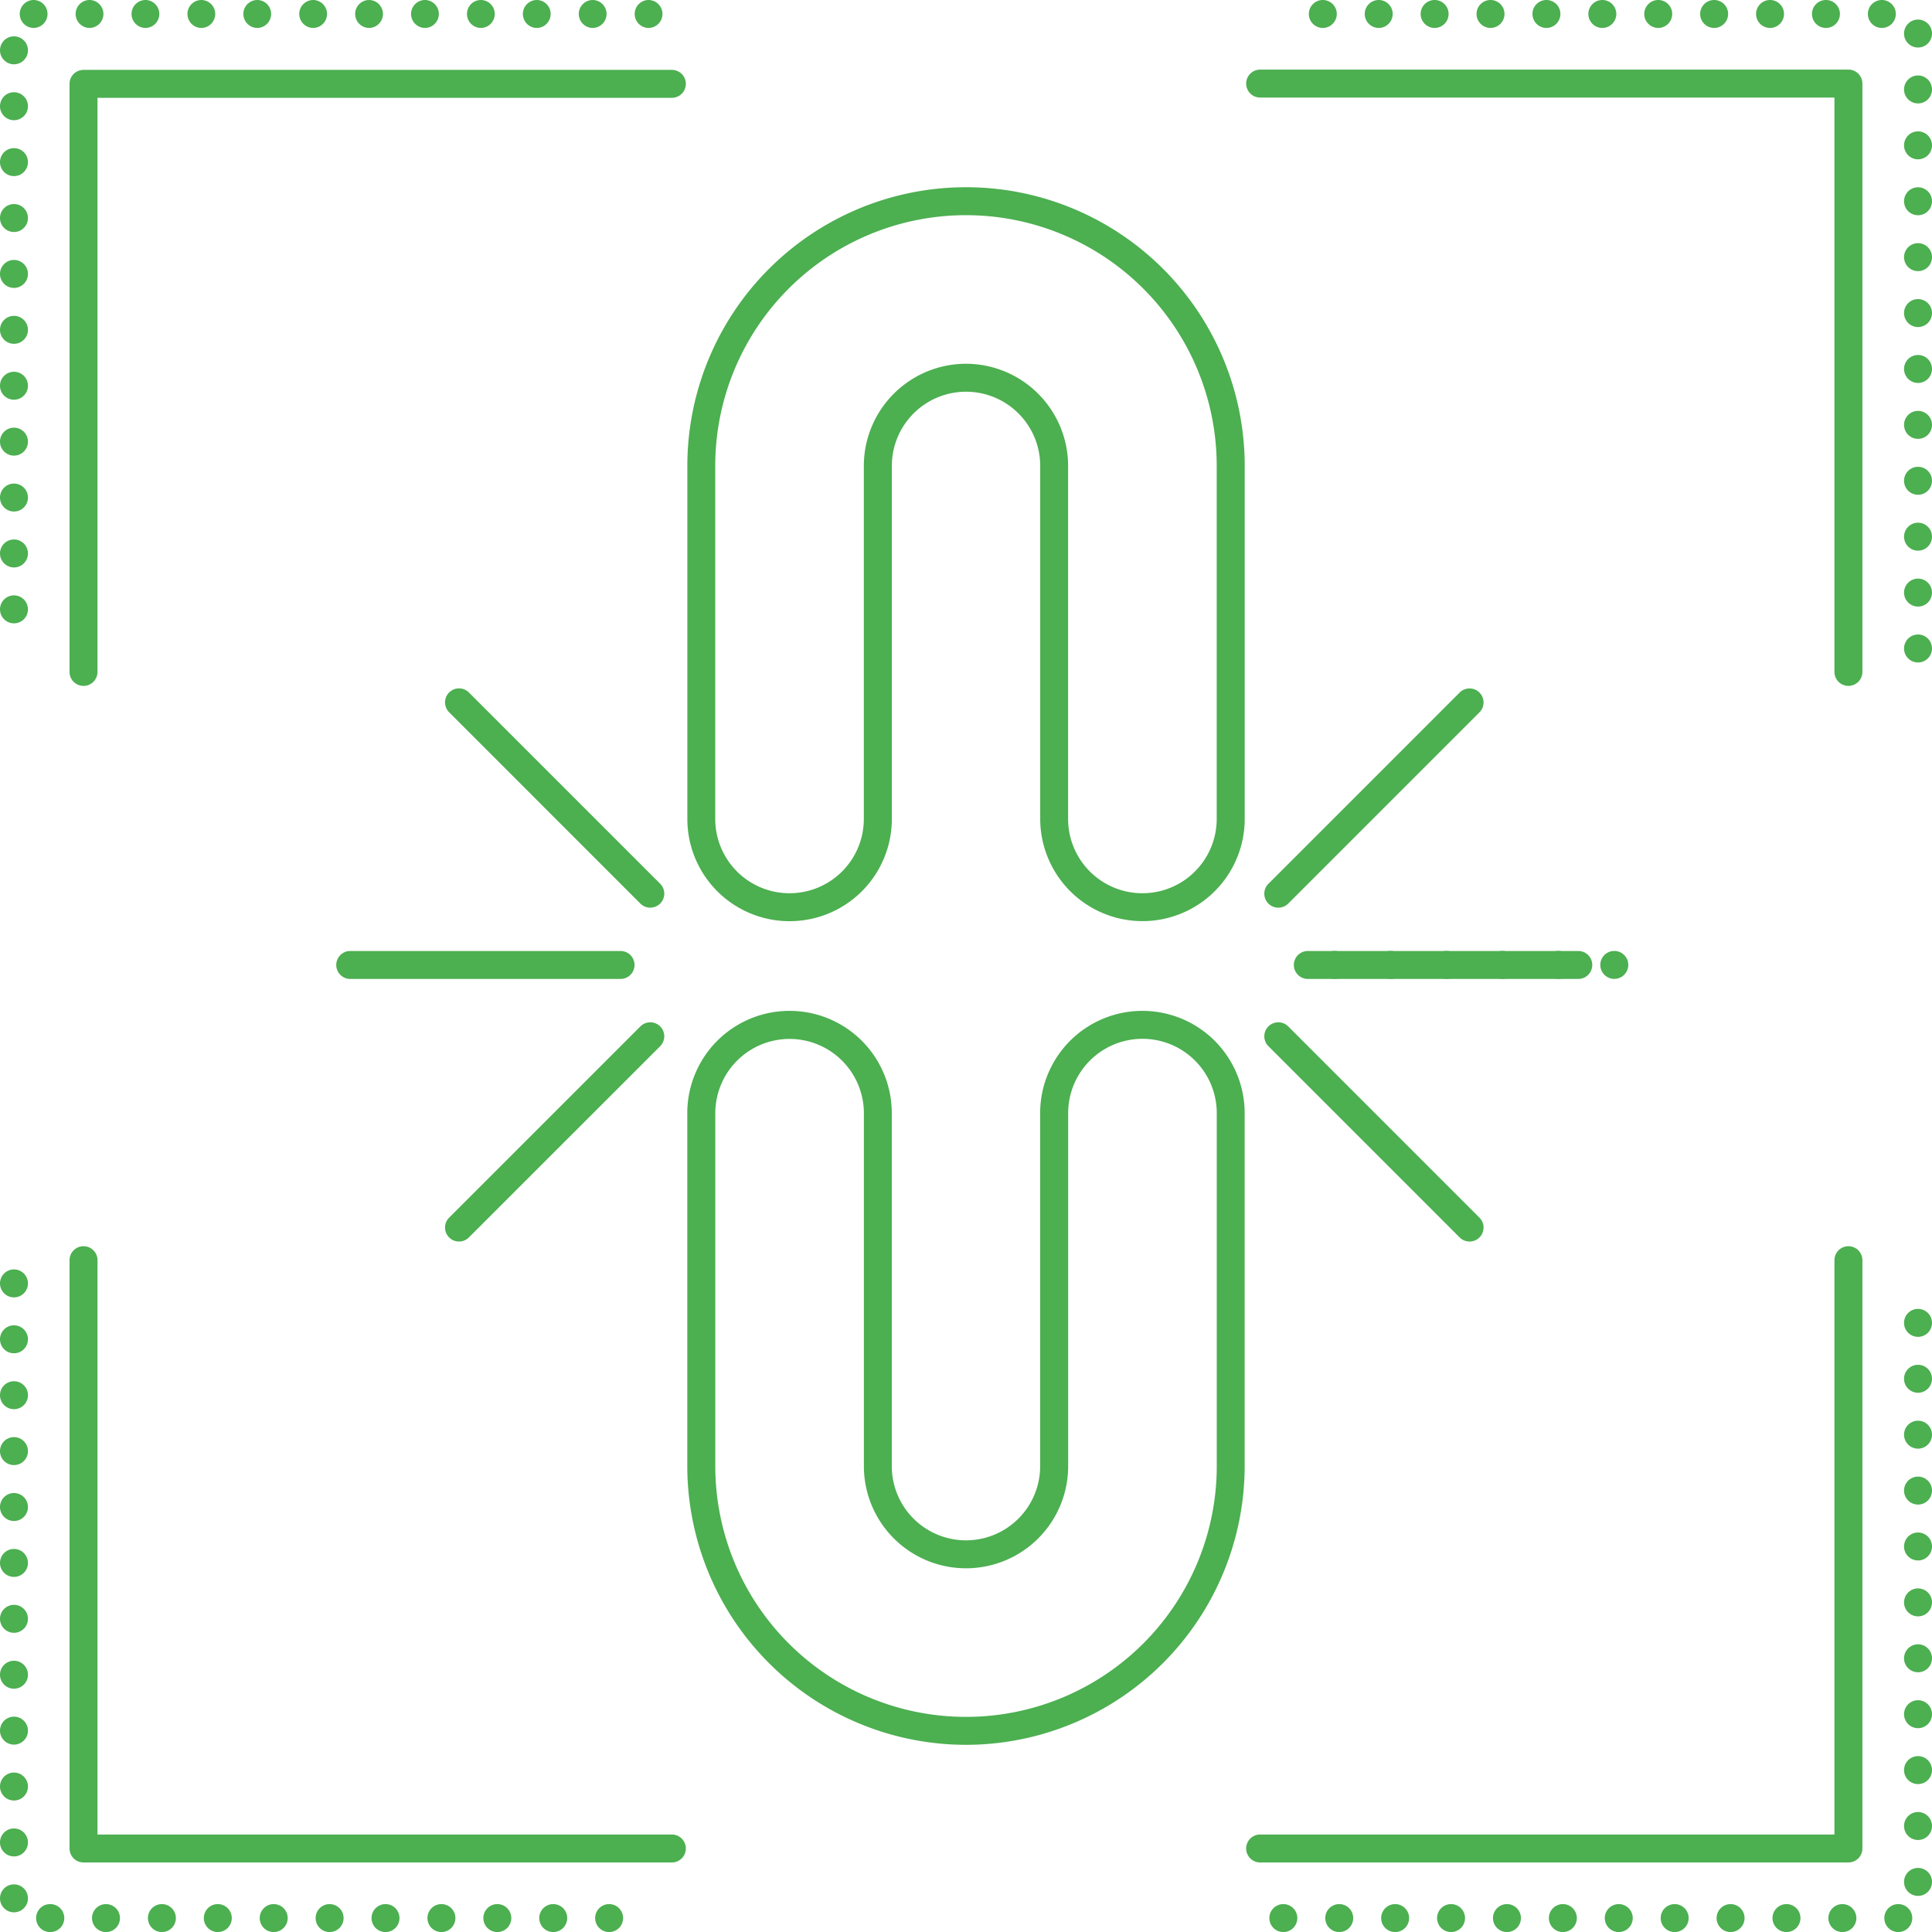 <svg xmlns="http://www.w3.org/2000/svg" viewBox="0 0 345.59 345.6"><defs><style>.cls-1{fill:#4CAF50;}</style></defs><title>disconnect</title><g id="Layer_2" data-name="Layer 2"><g id="Layer_1-2" data-name="Layer 1"><path class="cls-1" d="M204.37,164.77a18.31,18.31,0,0,1-18.3-18.27V83.34a13.27,13.27,0,0,0-26.54,0v63.15a18.29,18.29,0,0,1-36.58,0V83.34a49.85,49.85,0,0,1,99.7,0v63.15A18.29,18.29,0,0,1,204.37,164.77Zm-31.58-99.7a18.29,18.29,0,0,1,18.27,18.27v63.15a13.29,13.29,0,0,0,26.58,0V83.34a44.85,44.85,0,0,0-89.7,0v63.15a13.29,13.29,0,0,0,26.58,0V83.34A18.29,18.29,0,0,1,172.79,65.07Z"/><path class="cls-1" d="M172.79,312.11a49.9,49.9,0,0,1-49.85-49.85V199.11a18.29,18.29,0,0,1,36.58,0v63.15a13.27,13.27,0,0,0,26.54,0V199.11a18.29,18.29,0,0,1,36.58,0v63.15A49.9,49.9,0,0,1,172.79,312.11ZM141.22,185.84a13.29,13.29,0,0,0-13.27,13.27v63.15a44.85,44.85,0,1,0,89.7,0V199.11a13.29,13.29,0,0,0-26.58,0v63.15a18.27,18.27,0,0,1-36.54,0V199.11A13.3,13.3,0,0,0,141.22,185.84Z"/><path class="cls-1" d="M259.79,125.71"/><path class="cls-1" d="M241.18,172.8"/><path class="cls-1" d="M237.48,197.57"/><path class="cls-1" d="M62.29,172.8"/><path class="cls-1" d="M108.1,148"/><path class="cls-1" d="M111,175.11H62.65a2.5,2.5,0,1,1,0-5H111a2.5,2.5,0,0,1,0,5Z"/><path class="cls-1" d="M82.11,222.08a2.5,2.5,0,0,1-1.77-4.27l34.21-34.21a2.5,2.5,0,1,1,3.54,3.54L83.87,221.35A2.49,2.49,0,0,1,82.11,222.08Z"/><path class="cls-1" d="M116.32,162.36a2.49,2.49,0,0,1-1.77-.73L80.34,127.41a2.5,2.5,0,1,1,3.54-3.54l34.21,34.21a2.5,2.5,0,0,1-1.77,4.27Z"/><path class="cls-1" d="M14.94,122.69a2.5,2.5,0,0,1-2.5-2.5V15a2.5,2.5,0,0,1,2.5-2.5H120.18a2.5,2.5,0,0,1,0,5H17.44V120.19A2.5,2.5,0,0,1,14.94,122.69Z"/><path class="cls-1" d="M330.64,122.69a2.5,2.5,0,0,1-2.5-2.5V17.45H225.41a2.5,2.5,0,0,1,0-5H330.64a2.5,2.5,0,0,1,2.5,2.5V120.19A2.5,2.5,0,0,1,330.64,122.69Z"/><path class="cls-1" d="M330.64,333.15H225.41a2.5,2.5,0,1,1,0-5H328.14V225.42a2.5,2.5,0,1,1,5,0V330.65A2.5,2.5,0,0,1,330.64,333.15Z"/><path class="cls-1" d="M120.18,333.15H14.94a2.5,2.5,0,0,1-2.5-2.5V225.42a2.5,2.5,0,0,1,5,0V328.15H120.18a2.5,2.5,0,1,1,0,5Z"/><path class="cls-1" d="M282.33,175.11H233.94a2.5,2.5,0,0,1,0-5h48.38a2.5,2.5,0,0,1,0,5Z"/><path class="cls-1" d="M228.66,162.36a2.5,2.5,0,0,1-1.77-4.27l34.21-34.21a2.5,2.5,0,0,1,3.54,3.54l-34.21,34.21A2.49,2.49,0,0,1,228.66,162.36Z"/><path class="cls-1" d="M262.87,222.08a2.49,2.49,0,0,1-1.77-.73l-34.21-34.21a2.5,2.5,0,0,1,3.54-3.54l34.21,34.21a2.5,2.5,0,0,1-1.77,4.27Z"/><path class="cls-1" d="M0,109a2.5,2.5,0,0,1,2.5-2.5h0A2.5,2.5,0,0,1,5,109H5a2.5,2.5,0,0,1-2.5,2.5h0A2.5,2.5,0,0,1,0,109ZM0,99a2.5,2.5,0,0,1,2.5-2.5h0A2.5,2.5,0,0,1,5,99H5a2.5,2.5,0,0,1-2.5,2.5h0A2.5,2.5,0,0,1,0,99ZM0,89a2.5,2.5,0,0,1,2.5-2.5h0A2.5,2.5,0,0,1,5,89H5a2.5,2.5,0,0,1-2.5,2.5h0A2.5,2.5,0,0,1,0,89ZM0,79a2.5,2.5,0,0,1,2.5-2.5h0A2.5,2.5,0,0,1,5,79H5a2.5,2.5,0,0,1-2.5,2.5h0A2.5,2.5,0,0,1,0,79ZM0,69a2.5,2.5,0,0,1,2.5-2.5h0A2.5,2.5,0,0,1,5,69H5a2.5,2.5,0,0,1-2.5,2.5h0A2.5,2.5,0,0,1,0,69ZM0,59a2.5,2.5,0,0,1,2.5-2.5h0A2.5,2.5,0,0,1,5,59H5a2.5,2.5,0,0,1-2.5,2.5h0A2.5,2.5,0,0,1,0,59ZM0,49a2.5,2.5,0,0,1,2.5-2.5h0A2.5,2.5,0,0,1,5,49H5a2.5,2.5,0,0,1-2.5,2.5h0A2.5,2.5,0,0,1,0,49ZM0,39a2.5,2.5,0,0,1,2.5-2.5h0A2.5,2.5,0,0,1,5,39H5a2.5,2.5,0,0,1-2.5,2.5h0A2.5,2.5,0,0,1,0,39ZM0,29a2.5,2.5,0,0,1,2.5-2.5h0A2.5,2.5,0,0,1,5,29H5a2.5,2.5,0,0,1-2.5,2.5h0A2.5,2.5,0,0,1,0,29ZM0,19a2.5,2.5,0,0,1,2.5-2.5h0A2.5,2.5,0,0,1,5,19H5a2.5,2.5,0,0,1-2.5,2.5h0A2.5,2.5,0,0,1,0,19ZM0,9a2.5,2.5,0,0,1,2.5-2.5h0A2.5,2.5,0,0,1,5,9H5a2.5,2.5,0,0,1-2.5,2.5h0A2.5,2.5,0,0,1,0,9ZM113.53,2.51A2.5,2.5,0,0,1,116,0h0a2.5,2.5,0,0,1,2.5,2.51h0A2.51,2.51,0,0,1,116,5h0A2.51,2.51,0,0,1,113.53,2.51Zm-10,0A2.5,2.5,0,0,1,106,0h0a2.5,2.5,0,0,1,2.5,2.51h0A2.51,2.51,0,0,1,106,5h0A2.51,2.51,0,0,1,103.53,2.51Zm-10,0A2.5,2.5,0,0,1,96,0h0a2.5,2.5,0,0,1,2.5,2.51h0A2.51,2.51,0,0,1,96,5h0A2.51,2.51,0,0,1,93.53,2.51Zm-10,0A2.5,2.5,0,0,1,86,0h0a2.5,2.5,0,0,1,2.5,2.51h0A2.51,2.51,0,0,1,86,5h0A2.51,2.51,0,0,1,83.53,2.51Zm-10,0A2.5,2.5,0,0,1,76,0h0a2.5,2.5,0,0,1,2.5,2.51h0A2.51,2.51,0,0,1,76,5h0A2.51,2.51,0,0,1,73.53,2.51Zm-10,0A2.5,2.5,0,0,1,66,0h0a2.5,2.5,0,0,1,2.5,2.51h0A2.51,2.51,0,0,1,66,5h0A2.51,2.51,0,0,1,63.53,2.51Zm-10,0A2.5,2.5,0,0,1,56,0h0a2.5,2.5,0,0,1,2.5,2.51h0A2.51,2.51,0,0,1,56,5h0A2.51,2.51,0,0,1,53.53,2.51Zm-10,0A2.5,2.5,0,0,1,46,0h0a2.5,2.5,0,0,1,2.5,2.51h0A2.51,2.51,0,0,1,46,5h0A2.51,2.51,0,0,1,43.53,2.51Zm-10,0A2.5,2.5,0,0,1,36,0h0a2.5,2.5,0,0,1,2.5,2.51h0A2.51,2.51,0,0,1,36,5h0A2.51,2.51,0,0,1,33.53,2.51Zm-10,0A2.5,2.5,0,0,1,26,0h0a2.5,2.5,0,0,1,2.5,2.51h0A2.51,2.51,0,0,1,26,5h0A2.51,2.51,0,0,1,23.53,2.51Zm-10,0A2.5,2.5,0,0,1,16,0h0a2.5,2.5,0,0,1,2.5,2.51h0A2.51,2.51,0,0,1,16,5h0A2.51,2.51,0,0,1,13.53,2.51Zm-10,0A2.5,2.5,0,0,1,6,0H6a2.5,2.5,0,0,1,2.5,2.51h0A2.51,2.51,0,0,1,6,5H6A2.51,2.51,0,0,1,3.53,2.51Z"/><path class="cls-1" d="M340.59,116a2.5,2.5,0,0,1,2.5-2.5h0a2.5,2.5,0,0,1,2.5,2.5h0a2.5,2.5,0,0,1-2.5,2.5h0A2.5,2.5,0,0,1,340.59,116Zm0-10a2.5,2.5,0,0,1,2.5-2.5h0a2.5,2.5,0,0,1,2.5,2.5h0a2.5,2.5,0,0,1-2.5,2.5h0A2.5,2.5,0,0,1,340.59,106Zm0-10a2.5,2.5,0,0,1,2.5-2.5h0a2.5,2.5,0,0,1,2.5,2.5h0a2.5,2.5,0,0,1-2.5,2.5h0A2.5,2.5,0,0,1,340.59,96Zm0-10a2.5,2.5,0,0,1,2.5-2.5h0a2.5,2.5,0,0,1,2.5,2.5h0a2.5,2.5,0,0,1-2.5,2.5h0A2.5,2.5,0,0,1,340.59,86Zm0-10a2.5,2.5,0,0,1,2.5-2.5h0a2.5,2.5,0,0,1,2.5,2.5h0a2.5,2.5,0,0,1-2.5,2.5h0A2.5,2.5,0,0,1,340.59,76Zm0-10a2.5,2.5,0,0,1,2.5-2.5h0a2.5,2.5,0,0,1,2.5,2.5h0a2.5,2.5,0,0,1-2.5,2.5h0A2.5,2.5,0,0,1,340.59,66Zm0-10a2.5,2.5,0,0,1,2.5-2.5h0a2.5,2.5,0,0,1,2.5,2.5h0a2.5,2.5,0,0,1-2.5,2.5h0A2.5,2.5,0,0,1,340.59,56Zm0-10a2.5,2.5,0,0,1,2.5-2.5h0a2.5,2.5,0,0,1,2.5,2.5h0a2.5,2.5,0,0,1-2.5,2.5h0A2.5,2.5,0,0,1,340.59,46Zm0-10a2.5,2.5,0,0,1,2.5-2.5h0a2.5,2.5,0,0,1,2.5,2.5h0a2.5,2.5,0,0,1-2.5,2.5h0A2.5,2.5,0,0,1,340.59,36Zm0-10a2.5,2.5,0,0,1,2.5-2.5h0a2.5,2.5,0,0,1,2.5,2.5h0a2.5,2.5,0,0,1-2.5,2.5h0A2.5,2.5,0,0,1,340.59,26Zm0-10a2.5,2.5,0,0,1,2.5-2.5h0a2.5,2.5,0,0,1,2.5,2.5h0a2.5,2.5,0,0,1-2.5,2.5h0A2.5,2.5,0,0,1,340.59,16Zm0-10a2.5,2.5,0,0,1,2.5-2.5h0a2.5,2.5,0,0,1,2.5,2.5h0a2.5,2.5,0,0,1-2.5,2.5h0A2.5,2.5,0,0,1,340.59,6ZM334.12,2.5a2.5,2.5,0,0,1,2.5-2.5h0a2.5,2.5,0,0,1,2.5,2.5h0A2.51,2.51,0,0,1,336.62,5h0A2.51,2.51,0,0,1,334.12,2.5Zm-10,0a2.5,2.5,0,0,1,2.5-2.5h0a2.5,2.5,0,0,1,2.5,2.5h0A2.51,2.51,0,0,1,326.62,5h0A2.51,2.51,0,0,1,324.12,2.5Zm-10,0a2.5,2.5,0,0,1,2.5-2.5h0a2.5,2.5,0,0,1,2.5,2.5h0A2.51,2.51,0,0,1,316.62,5h0A2.51,2.51,0,0,1,314.12,2.5Zm-10,0a2.5,2.5,0,0,1,2.5-2.5h0a2.5,2.5,0,0,1,2.5,2.5h0A2.51,2.51,0,0,1,306.62,5h0A2.51,2.51,0,0,1,304.12,2.5Zm-10,0a2.5,2.5,0,0,1,2.5-2.5h0a2.5,2.5,0,0,1,2.5,2.5h0A2.51,2.51,0,0,1,296.62,5h0A2.51,2.51,0,0,1,294.12,2.5Zm-10,0a2.5,2.5,0,0,1,2.5-2.5h0a2.5,2.5,0,0,1,2.5,2.5h0A2.51,2.51,0,0,1,286.62,5h0A2.51,2.51,0,0,1,284.12,2.5Zm-10,0a2.5,2.5,0,0,1,2.5-2.5h0a2.5,2.5,0,0,1,2.5,2.5h0A2.51,2.51,0,0,1,276.62,5h0A2.51,2.51,0,0,1,274.12,2.5Zm-10,0a2.5,2.5,0,0,1,2.5-2.5h0a2.5,2.5,0,0,1,2.5,2.5h0A2.51,2.51,0,0,1,266.62,5h0A2.51,2.51,0,0,1,264.12,2.5Zm-10,0a2.5,2.5,0,0,1,2.5-2.5h0a2.5,2.5,0,0,1,2.5,2.5h0A2.51,2.51,0,0,1,256.62,5h0A2.51,2.51,0,0,1,254.12,2.5Zm-10,0a2.5,2.5,0,0,1,2.5-2.5h0a2.5,2.5,0,0,1,2.5,2.5h0A2.51,2.51,0,0,1,246.62,5h0A2.51,2.51,0,0,1,244.12,2.5Zm-10,0a2.5,2.5,0,0,1,2.5-2.5h0a2.5,2.5,0,0,1,2.5,2.5h0A2.51,2.51,0,0,1,236.62,5h0A2.51,2.51,0,0,1,234.12,2.5Z"/><path class="cls-1" d="M337.06,343.1a2.5,2.5,0,0,1,2.5-2.5h0a2.5,2.5,0,0,1,2.5,2.5h0a2.5,2.5,0,0,1-2.5,2.5h0A2.5,2.5,0,0,1,337.06,343.1Zm-10,0a2.5,2.5,0,0,1,2.5-2.5h0a2.5,2.5,0,0,1,2.5,2.5h0a2.5,2.5,0,0,1-2.5,2.5h0A2.5,2.5,0,0,1,327.06,343.1Zm-10,0a2.5,2.5,0,0,1,2.5-2.5h0a2.5,2.5,0,0,1,2.5,2.5h0a2.5,2.5,0,0,1-2.5,2.5h0A2.5,2.5,0,0,1,317.06,343.1Zm-10,0a2.5,2.5,0,0,1,2.5-2.5h0a2.5,2.5,0,0,1,2.5,2.5h0a2.5,2.5,0,0,1-2.5,2.5h0A2.5,2.5,0,0,1,307.06,343.1Zm-10,0a2.5,2.5,0,0,1,2.5-2.5h0a2.5,2.5,0,0,1,2.5,2.5h0a2.5,2.5,0,0,1-2.5,2.5h0A2.5,2.5,0,0,1,297.06,343.1Zm-10,0a2.5,2.5,0,0,1,2.5-2.5h0a2.5,2.5,0,0,1,2.5,2.5h0a2.5,2.5,0,0,1-2.5,2.5h0A2.5,2.5,0,0,1,287.06,343.1Zm-10,0a2.5,2.5,0,0,1,2.5-2.5h0a2.5,2.5,0,0,1,2.5,2.5h0a2.5,2.5,0,0,1-2.5,2.5h0A2.5,2.5,0,0,1,277.06,343.1Zm-10,0a2.5,2.5,0,0,1,2.5-2.5h0a2.5,2.5,0,0,1,2.5,2.5h0a2.5,2.5,0,0,1-2.5,2.5h0A2.5,2.5,0,0,1,267.06,343.1Zm-10,0a2.5,2.5,0,0,1,2.5-2.5h0a2.5,2.5,0,0,1,2.5,2.5h0a2.5,2.5,0,0,1-2.5,2.5h0A2.5,2.5,0,0,1,257.06,343.1Zm-10,0a2.5,2.5,0,0,1,2.5-2.5h0a2.5,2.5,0,0,1,2.5,2.5h0a2.5,2.5,0,0,1-2.5,2.5h0A2.5,2.5,0,0,1,247.06,343.1Zm-10,0a2.5,2.5,0,0,1,2.5-2.5h0a2.5,2.5,0,0,1,2.5,2.5h0a2.5,2.5,0,0,1-2.5,2.5h0A2.5,2.5,0,0,1,237.06,343.1Zm-10,0a2.5,2.5,0,0,1,2.5-2.5h0a2.5,2.5,0,0,1,2.5,2.5h0a2.5,2.5,0,0,1-2.5,2.5h0A2.5,2.5,0,0,1,227.06,343.1Zm113.53-6.47a2.5,2.5,0,0,1,2.5-2.5h0a2.5,2.5,0,0,1,2.5,2.5h0a2.5,2.5,0,0,1-2.5,2.5h0A2.5,2.5,0,0,1,340.59,336.63Zm0-10a2.5,2.5,0,0,1,2.5-2.5h0a2.5,2.5,0,0,1,2.5,2.5h0a2.5,2.5,0,0,1-2.5,2.5h0A2.5,2.5,0,0,1,340.59,326.63Zm0-10a2.5,2.5,0,0,1,2.5-2.5h0a2.5,2.5,0,0,1,2.5,2.5h0a2.5,2.5,0,0,1-2.5,2.5h0A2.5,2.5,0,0,1,340.59,316.63Zm0-10a2.5,2.5,0,0,1,2.5-2.5h0a2.5,2.5,0,0,1,2.5,2.5h0a2.5,2.5,0,0,1-2.5,2.5h0A2.5,2.5,0,0,1,340.59,306.63Zm0-10a2.5,2.5,0,0,1,2.5-2.5h0a2.5,2.5,0,0,1,2.5,2.5h0a2.5,2.5,0,0,1-2.5,2.5h0A2.5,2.5,0,0,1,340.59,296.63Zm0-10a2.5,2.5,0,0,1,2.5-2.5h0a2.5,2.5,0,0,1,2.5,2.5h0a2.5,2.5,0,0,1-2.5,2.5h0A2.5,2.5,0,0,1,340.59,286.63Zm0-10a2.5,2.5,0,0,1,2.5-2.5h0a2.5,2.5,0,0,1,2.5,2.5h0a2.5,2.5,0,0,1-2.5,2.5h0A2.5,2.5,0,0,1,340.59,276.63Zm0-10a2.5,2.5,0,0,1,2.5-2.5h0a2.5,2.5,0,0,1,2.5,2.5h0a2.5,2.5,0,0,1-2.5,2.5h0A2.5,2.5,0,0,1,340.59,266.63Zm0-10a2.5,2.5,0,0,1,2.5-2.5h0a2.5,2.5,0,0,1,2.5,2.5h0a2.5,2.5,0,0,1-2.5,2.5h0A2.5,2.5,0,0,1,340.59,256.63Zm0-10a2.5,2.5,0,0,1,2.5-2.5h0a2.5,2.5,0,0,1,2.5,2.5h0a2.5,2.5,0,0,1-2.5,2.5h0A2.5,2.5,0,0,1,340.59,246.63Zm0-10a2.5,2.5,0,0,1,2.5-2.5h0a2.5,2.5,0,0,1,2.5,2.5h0a2.5,2.5,0,0,1-2.5,2.5h0A2.5,2.5,0,0,1,340.59,236.63Z"/><path class="cls-1" d="M106.46,343.1a2.5,2.5,0,0,1,2.5-2.5h0a2.5,2.5,0,0,1,2.5,2.5h0a2.5,2.5,0,0,1-2.5,2.5h0A2.5,2.5,0,0,1,106.46,343.1Zm-10,0a2.5,2.5,0,0,1,2.5-2.5h0a2.5,2.5,0,0,1,2.5,2.5h0a2.5,2.5,0,0,1-2.5,2.5h0A2.5,2.5,0,0,1,96.46,343.1Zm-10,0a2.5,2.5,0,0,1,2.5-2.5h0a2.5,2.5,0,0,1,2.5,2.5h0a2.5,2.5,0,0,1-2.5,2.5h0A2.5,2.5,0,0,1,86.46,343.1Zm-10,0a2.5,2.5,0,0,1,2.5-2.5h0a2.5,2.5,0,0,1,2.5,2.5h0a2.5,2.5,0,0,1-2.5,2.5h0A2.5,2.5,0,0,1,76.46,343.1Zm-10,0a2.5,2.5,0,0,1,2.5-2.5h0a2.5,2.5,0,0,1,2.5,2.5h0a2.5,2.5,0,0,1-2.5,2.5h0A2.5,2.5,0,0,1,66.46,343.1Zm-10,0a2.5,2.5,0,0,1,2.5-2.5h0a2.5,2.5,0,0,1,2.5,2.5h0a2.5,2.5,0,0,1-2.5,2.5h0A2.5,2.5,0,0,1,56.46,343.1Zm-10,0a2.5,2.5,0,0,1,2.5-2.5h0a2.5,2.5,0,0,1,2.5,2.5h0a2.5,2.5,0,0,1-2.5,2.5h0A2.5,2.5,0,0,1,46.46,343.1Zm-10,0a2.5,2.5,0,0,1,2.5-2.5h0a2.5,2.5,0,0,1,2.5,2.5h0a2.5,2.5,0,0,1-2.5,2.5h0A2.5,2.5,0,0,1,36.46,343.1Zm-10,0a2.5,2.5,0,0,1,2.5-2.5h0a2.5,2.5,0,0,1,2.5,2.5h0a2.5,2.5,0,0,1-2.5,2.5h0A2.5,2.5,0,0,1,26.46,343.1Zm-10,0a2.5,2.5,0,0,1,2.5-2.5h0a2.5,2.5,0,0,1,2.5,2.5h0a2.5,2.5,0,0,1-2.5,2.5h0A2.5,2.5,0,0,1,16.46,343.1Zm-10,0A2.5,2.5,0,0,1,9,340.6H9a2.5,2.5,0,0,1,2.5,2.5h0A2.5,2.5,0,0,1,9,345.6H9A2.5,2.5,0,0,1,6.46,343.1ZM0,339.57a2.5,2.5,0,0,1,2.5-2.5h0a2.5,2.5,0,0,1,2.5,2.5H5a2.5,2.5,0,0,1-2.5,2.5h0A2.5,2.5,0,0,1,0,339.57Zm0-10a2.5,2.5,0,0,1,2.5-2.5h0a2.5,2.5,0,0,1,2.5,2.5H5a2.5,2.5,0,0,1-2.5,2.5h0A2.5,2.5,0,0,1,0,329.57Zm0-10a2.5,2.5,0,0,1,2.5-2.5h0a2.5,2.5,0,0,1,2.5,2.5H5a2.5,2.5,0,0,1-2.5,2.5h0A2.5,2.5,0,0,1,0,319.57Zm0-10a2.5,2.5,0,0,1,2.5-2.5h0a2.5,2.5,0,0,1,2.5,2.5H5a2.5,2.5,0,0,1-2.5,2.5h0A2.5,2.5,0,0,1,0,309.57Zm0-10a2.5,2.5,0,0,1,2.5-2.5h0a2.5,2.5,0,0,1,2.5,2.5H5a2.5,2.5,0,0,1-2.5,2.5h0A2.5,2.5,0,0,1,0,299.57Zm0-10a2.5,2.5,0,0,1,2.5-2.5h0a2.5,2.5,0,0,1,2.5,2.5H5a2.5,2.5,0,0,1-2.5,2.5h0A2.5,2.5,0,0,1,0,289.57Zm0-10a2.5,2.5,0,0,1,2.5-2.5h0a2.5,2.5,0,0,1,2.5,2.5H5a2.5,2.5,0,0,1-2.5,2.5h0A2.5,2.5,0,0,1,0,279.57Zm0-10a2.5,2.5,0,0,1,2.5-2.5h0a2.5,2.5,0,0,1,2.5,2.5H5a2.5,2.5,0,0,1-2.5,2.5h0A2.5,2.5,0,0,1,0,269.57Zm0-10a2.5,2.5,0,0,1,2.5-2.5h0a2.5,2.5,0,0,1,2.5,2.5H5a2.5,2.5,0,0,1-2.5,2.5h0A2.5,2.5,0,0,1,0,259.57Zm0-10a2.5,2.5,0,0,1,2.5-2.5h0a2.5,2.5,0,0,1,2.5,2.5H5a2.5,2.5,0,0,1-2.5,2.5h0A2.5,2.5,0,0,1,0,249.57Zm0-10a2.5,2.5,0,0,1,2.5-2.5h0a2.5,2.5,0,0,1,2.5,2.5H5a2.5,2.5,0,0,1-2.5,2.5h0A2.5,2.5,0,0,1,0,239.57Zm0-10a2.5,2.5,0,0,1,2.5-2.5h0a2.5,2.5,0,0,1,2.5,2.5H5a2.5,2.5,0,0,1-2.5,2.5h0A2.5,2.5,0,0,1,0,229.57Z"/><path class="cls-1" d="M286.26,172.6a2.5,2.5,0,0,1,2.5-2.5h0a2.5,2.5,0,0,1,2.5,2.5h0a2.5,2.5,0,0,1-2.5,2.5h0A2.5,2.5,0,0,1,286.26,172.6Zm-10,0a2.49,2.49,0,0,1,2.49-2.5h0a2.51,2.51,0,0,1,2.51,2.5h0a2.51,2.51,0,0,1-2.51,2.5h0A2.49,2.49,0,0,1,276.27,172.6Zm-10,0a2.5,2.5,0,0,1,2.5-2.5h0a2.5,2.5,0,0,1,2.5,2.5h0a2.5,2.5,0,0,1-2.5,2.5h0A2.5,2.5,0,0,1,266.26,172.6Zm-10,0a2.5,2.5,0,0,1,2.51-2.5h0a2.49,2.49,0,0,1,2.49,2.5h0a2.49,2.49,0,0,1-2.49,2.5h0A2.5,2.5,0,0,1,256.26,172.6Zm-10,0a2.5,2.5,0,0,1,2.51-2.5h0a2.49,2.49,0,0,1,2.49,2.5h0a2.49,2.49,0,0,1-2.49,2.5h0A2.5,2.5,0,0,1,246.26,172.6Zm-10,0a2.49,2.49,0,0,1,2.49-2.5h0a2.51,2.51,0,0,1,2.51,2.5h0a2.51,2.51,0,0,1-2.51,2.5h0A2.49,2.49,0,0,1,236.27,172.6Z"/></g></g></svg>